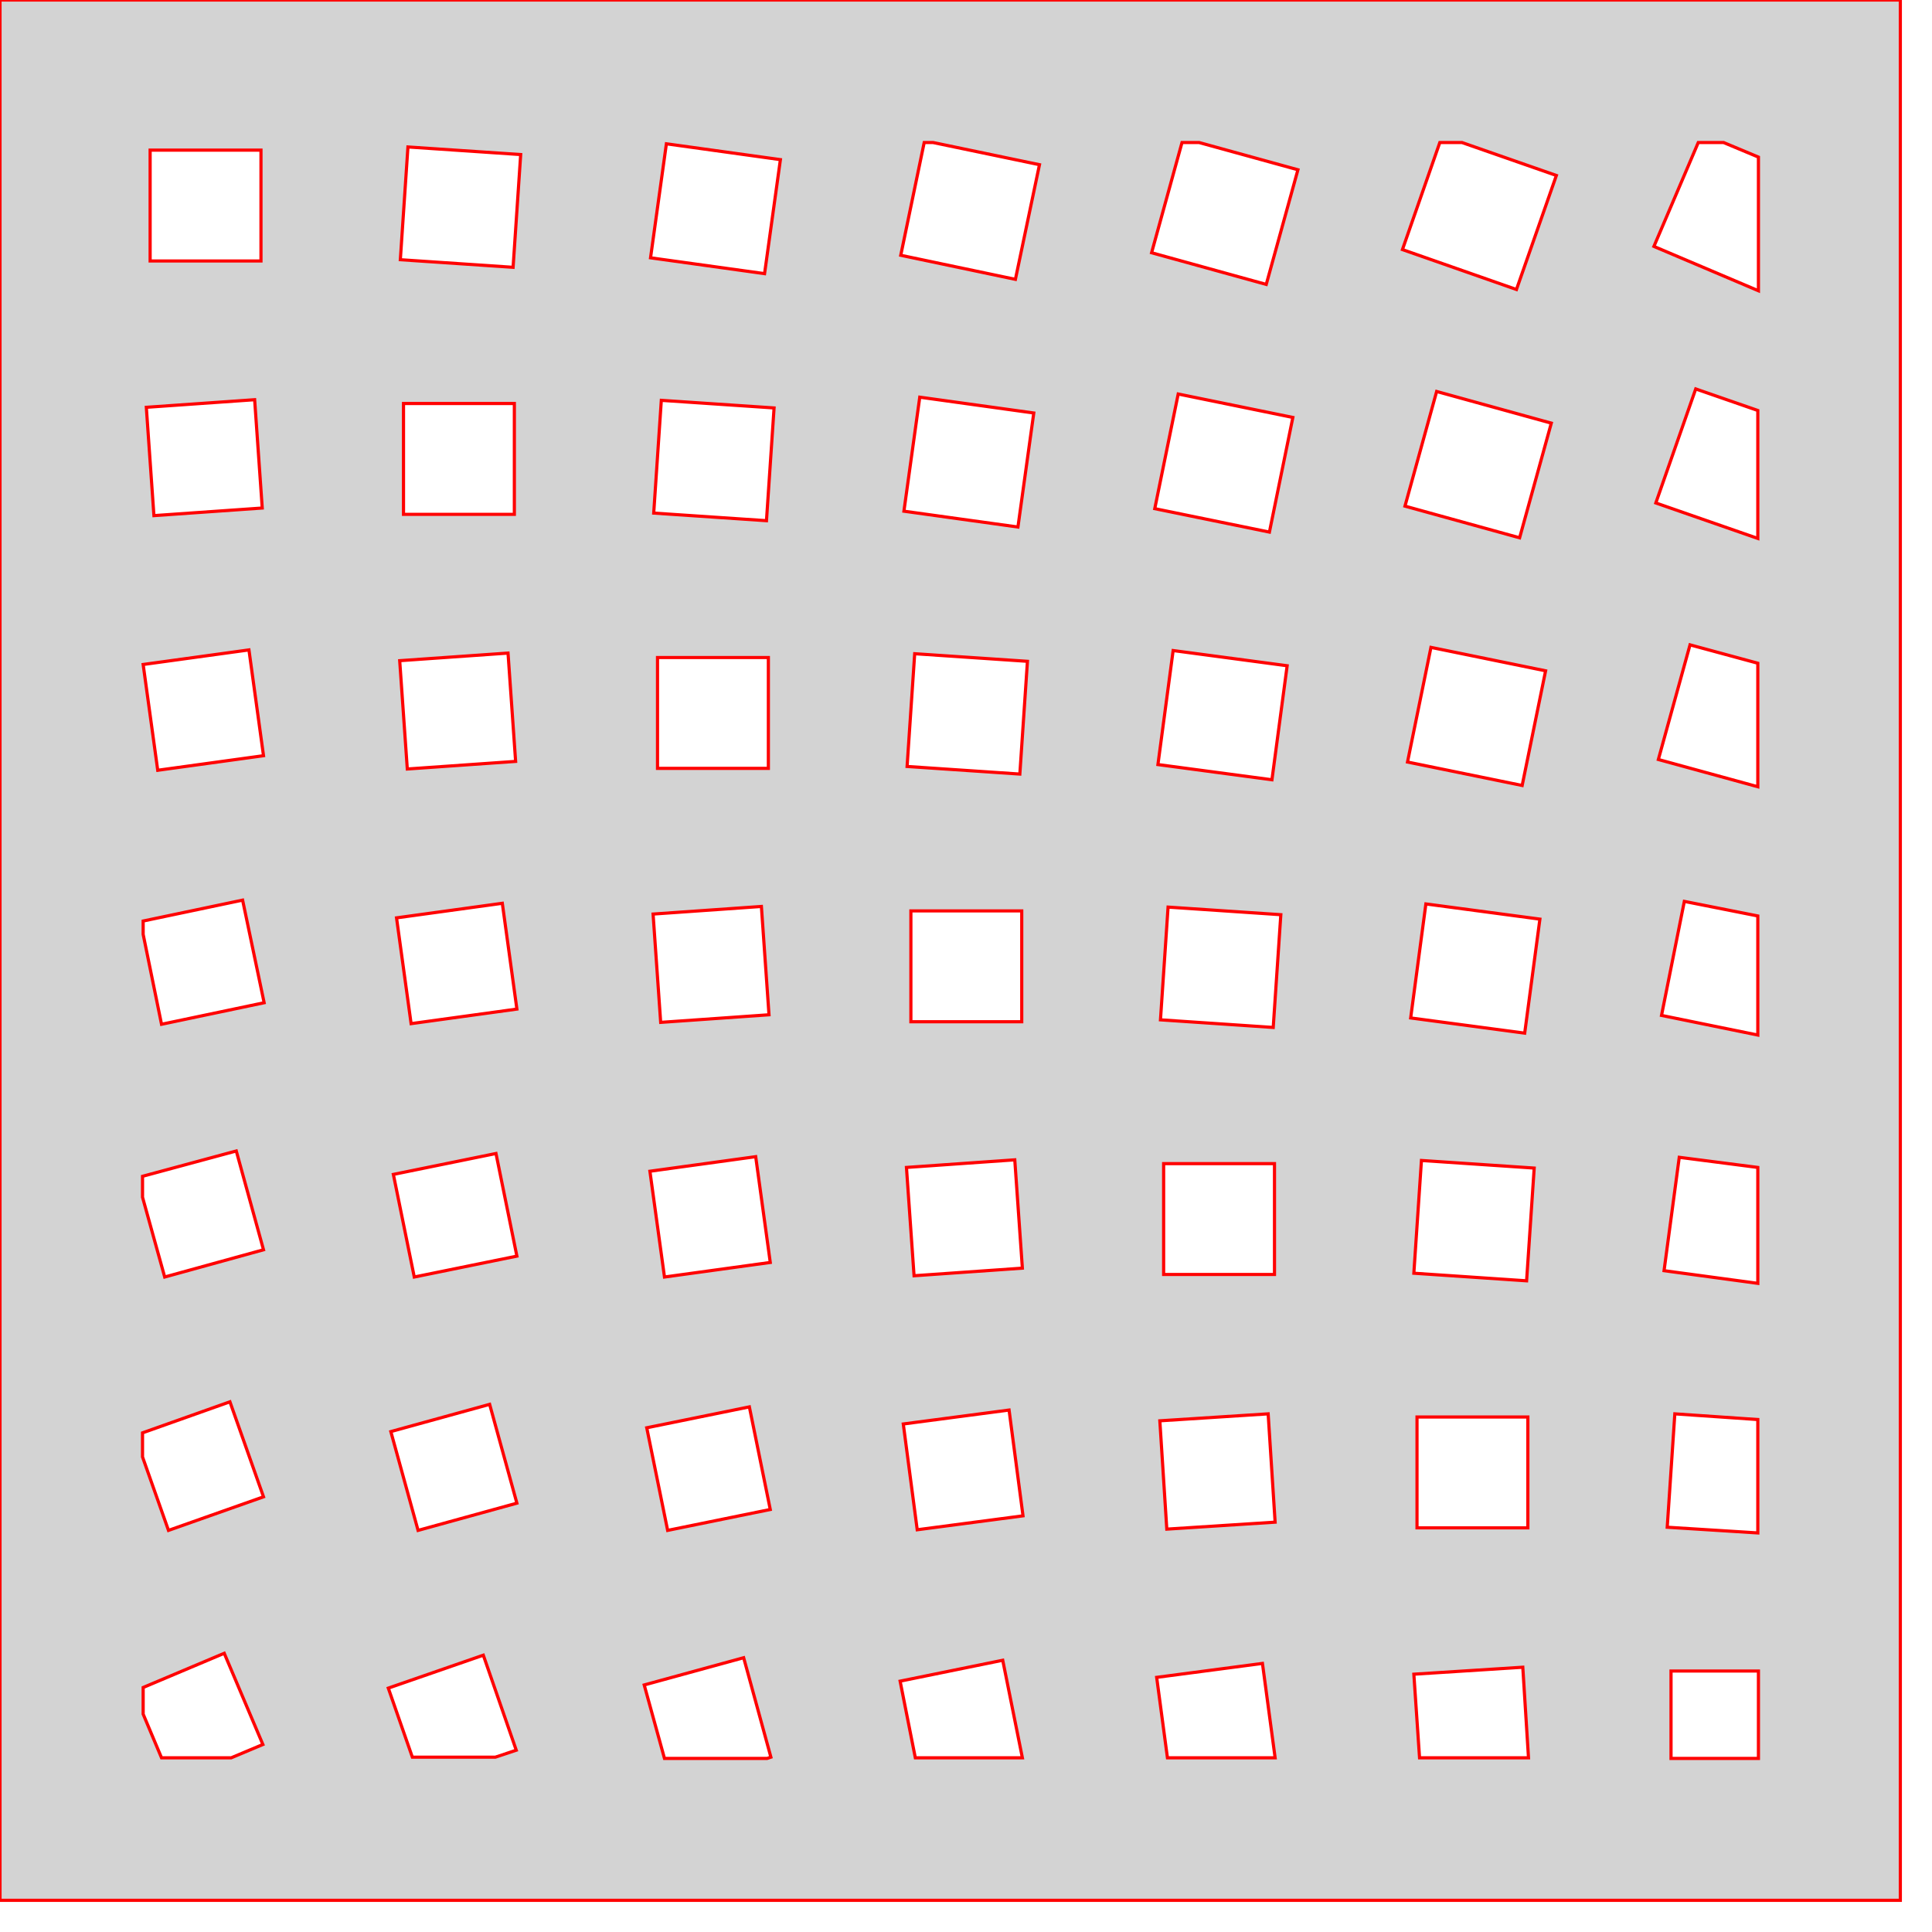 <svg version="1.1" xmlns="http://www.w3.org/2000/svg" xmlns:xlink="http://www.w3.org/1999/xlink" width="3in" height="3in" viewBox="0 0 3.05 3.05"><g fill="#d3d3d3" fill-rule="evenodd" stroke="#ff0000" stroke-width="0.005" stroke-linecap="butt" stroke-linejoin="miter" stroke-miterlimit="10" stroke-dasharray="" stroke-dashoffset="0" font-family="none" font-weight="none" font-size="none" text-anchor="none" style="mix-blend-mode: normal"><path d="M0,3v-3h3v3zM0.237,0.237l0.175,0v0.175h-0.175zM0.644,0.232l0.178,0.012l-0.012,0.178l-0.178,-0.012zM1.052,0.227l0.18,0.025l-0.025,0.18l-0.18,-0.025zM1.641,0.26l-0.038,0.181l-0.181,-0.038l0.037,-0.178h0.014zM2.049,0.268l-0.05,0.181l-0.181,-0.05l0.048,-0.174l0.027,0zM2.457,0.277l-0.063,0.18l-0.18,-0.063l0.059,-0.169l0.035,0zM2.611,0.389l0.07,-0.164h0.04l0.055,0.023l0,0.211zM0.231,0.643l0.171,-0.012l0.012,0.171l-0.171,0.012zM0.637,0.637h0.175v0.175h-0.175zM1.044,0.632l0.178,0.012l-0.012,0.178l-0.178,-0.012zM1.452,0.627l0.18,0.025l-0.025,0.18l-0.18,-0.025zM1.86,0.622l0.181,0.037l-0.037,0.181l-0.181,-0.037zM2.268,0.618l0.181,0.05l-0.05,0.181l-0.181,-0.05zM2.677,0.614l0.098,0.034l0,0.202l-0.161,-0.056zM0.226,1.049l0.167,-0.023l0.023,0.167l-0.167,0.023zM0.631,1.043l0.171,-0.012l0.012,0.171l-0.171,0.012zM1.038,1.038h0.175v0.175h-0.175zM1.444,1.032l0.178,0.012l-0.012,0.178l-0.178,-0.012zM1.852,1.027l0.18,0.024l-0.024,0.18l-0.18,-0.024zM2.259,1.022l0.181,0.037l-0.037,0.181l-0.181,-0.037zM2.668,1.018l0.107,0.029l0,0.195l-0.157,-0.043zM0.383,1.421l0.034,0.162l-0.162,0.034l-0.029,-0.142v-0.021zM0.626,1.449l0.167,-0.023l0.023,0.167l-0.167,0.023zM1.031,1.443l0.171,-0.012l0.012,0.171l-0.171,0.012zM1.438,1.438h0.175v0.175h-0.175zM1.844,1.432l0.178,0.012l-0.012,0.178l-0.178,-0.012zM2.251,1.427l0.18,0.024l-0.024,0.18l-0.18,-0.024zM2.659,1.423l0.116,0.023v0.188l-0.152,-0.031zM0.373,1.817l0.043,0.156l-0.156,0.043l-0.035,-0.126l0,-0.033zM0.621,1.854l0.162,-0.033l0.033,0.162l-0.162,0.033zM1.026,1.849l0.167,-0.023l0.023,0.167l-0.167,0.023zM1.431,1.843l0.171,-0.012l0.012,0.171l-0.171,0.012zM1.837,1.837h0.175v0.175h-0.175zM2.244,1.832l0.178,0.012l-0.012,0.178l-0.178,-0.012zM2.651,1.827l0.124,0.016l0,0.183l-0.148,-0.02zM0.363,2.213l0.053,0.15l-0.15,0.053l-0.041,-0.116l0,-0.038zM0.617,2.26l0.156,-0.043l0.043,0.156l-0.156,0.043zM1.021,2.254l0.162,-0.033l0.033,0.162l-0.162,0.033zM1.426,2.248l0.167,-0.022l0.022,0.167l-0.167,0.022zM1.831,2.243l0.171,-0.011l0.011,0.171l-0.171,0.011zM2.237,2.237h0.175v0.175h-0.175zM2.644,2.232l0.131,0.009l0,0.179l-0.143,-0.009zM0.354,2.61l0.061,0.144l-0.05,0.021h-0.11l-0.029,-0.069v-0.042zM0.613,2.665l0.15,-0.052l0.052,0.15l-0.033,0.011l-0.131,0zM1.017,2.66l0.157,-0.043l0.043,0.157l-0.006,0.002h-0.162zM1.421,2.654l0.162,-0.033l0.031,0.154l-0.169,0zM1.826,2.648l0.167,-0.022l0.02,0.149l-0.17,0zM2.232,2.643l0.172,-0.011l0.009,0.143h-0.172zM2.638,2.638h0.138v0.138h-0.138z"></path></g></svg>